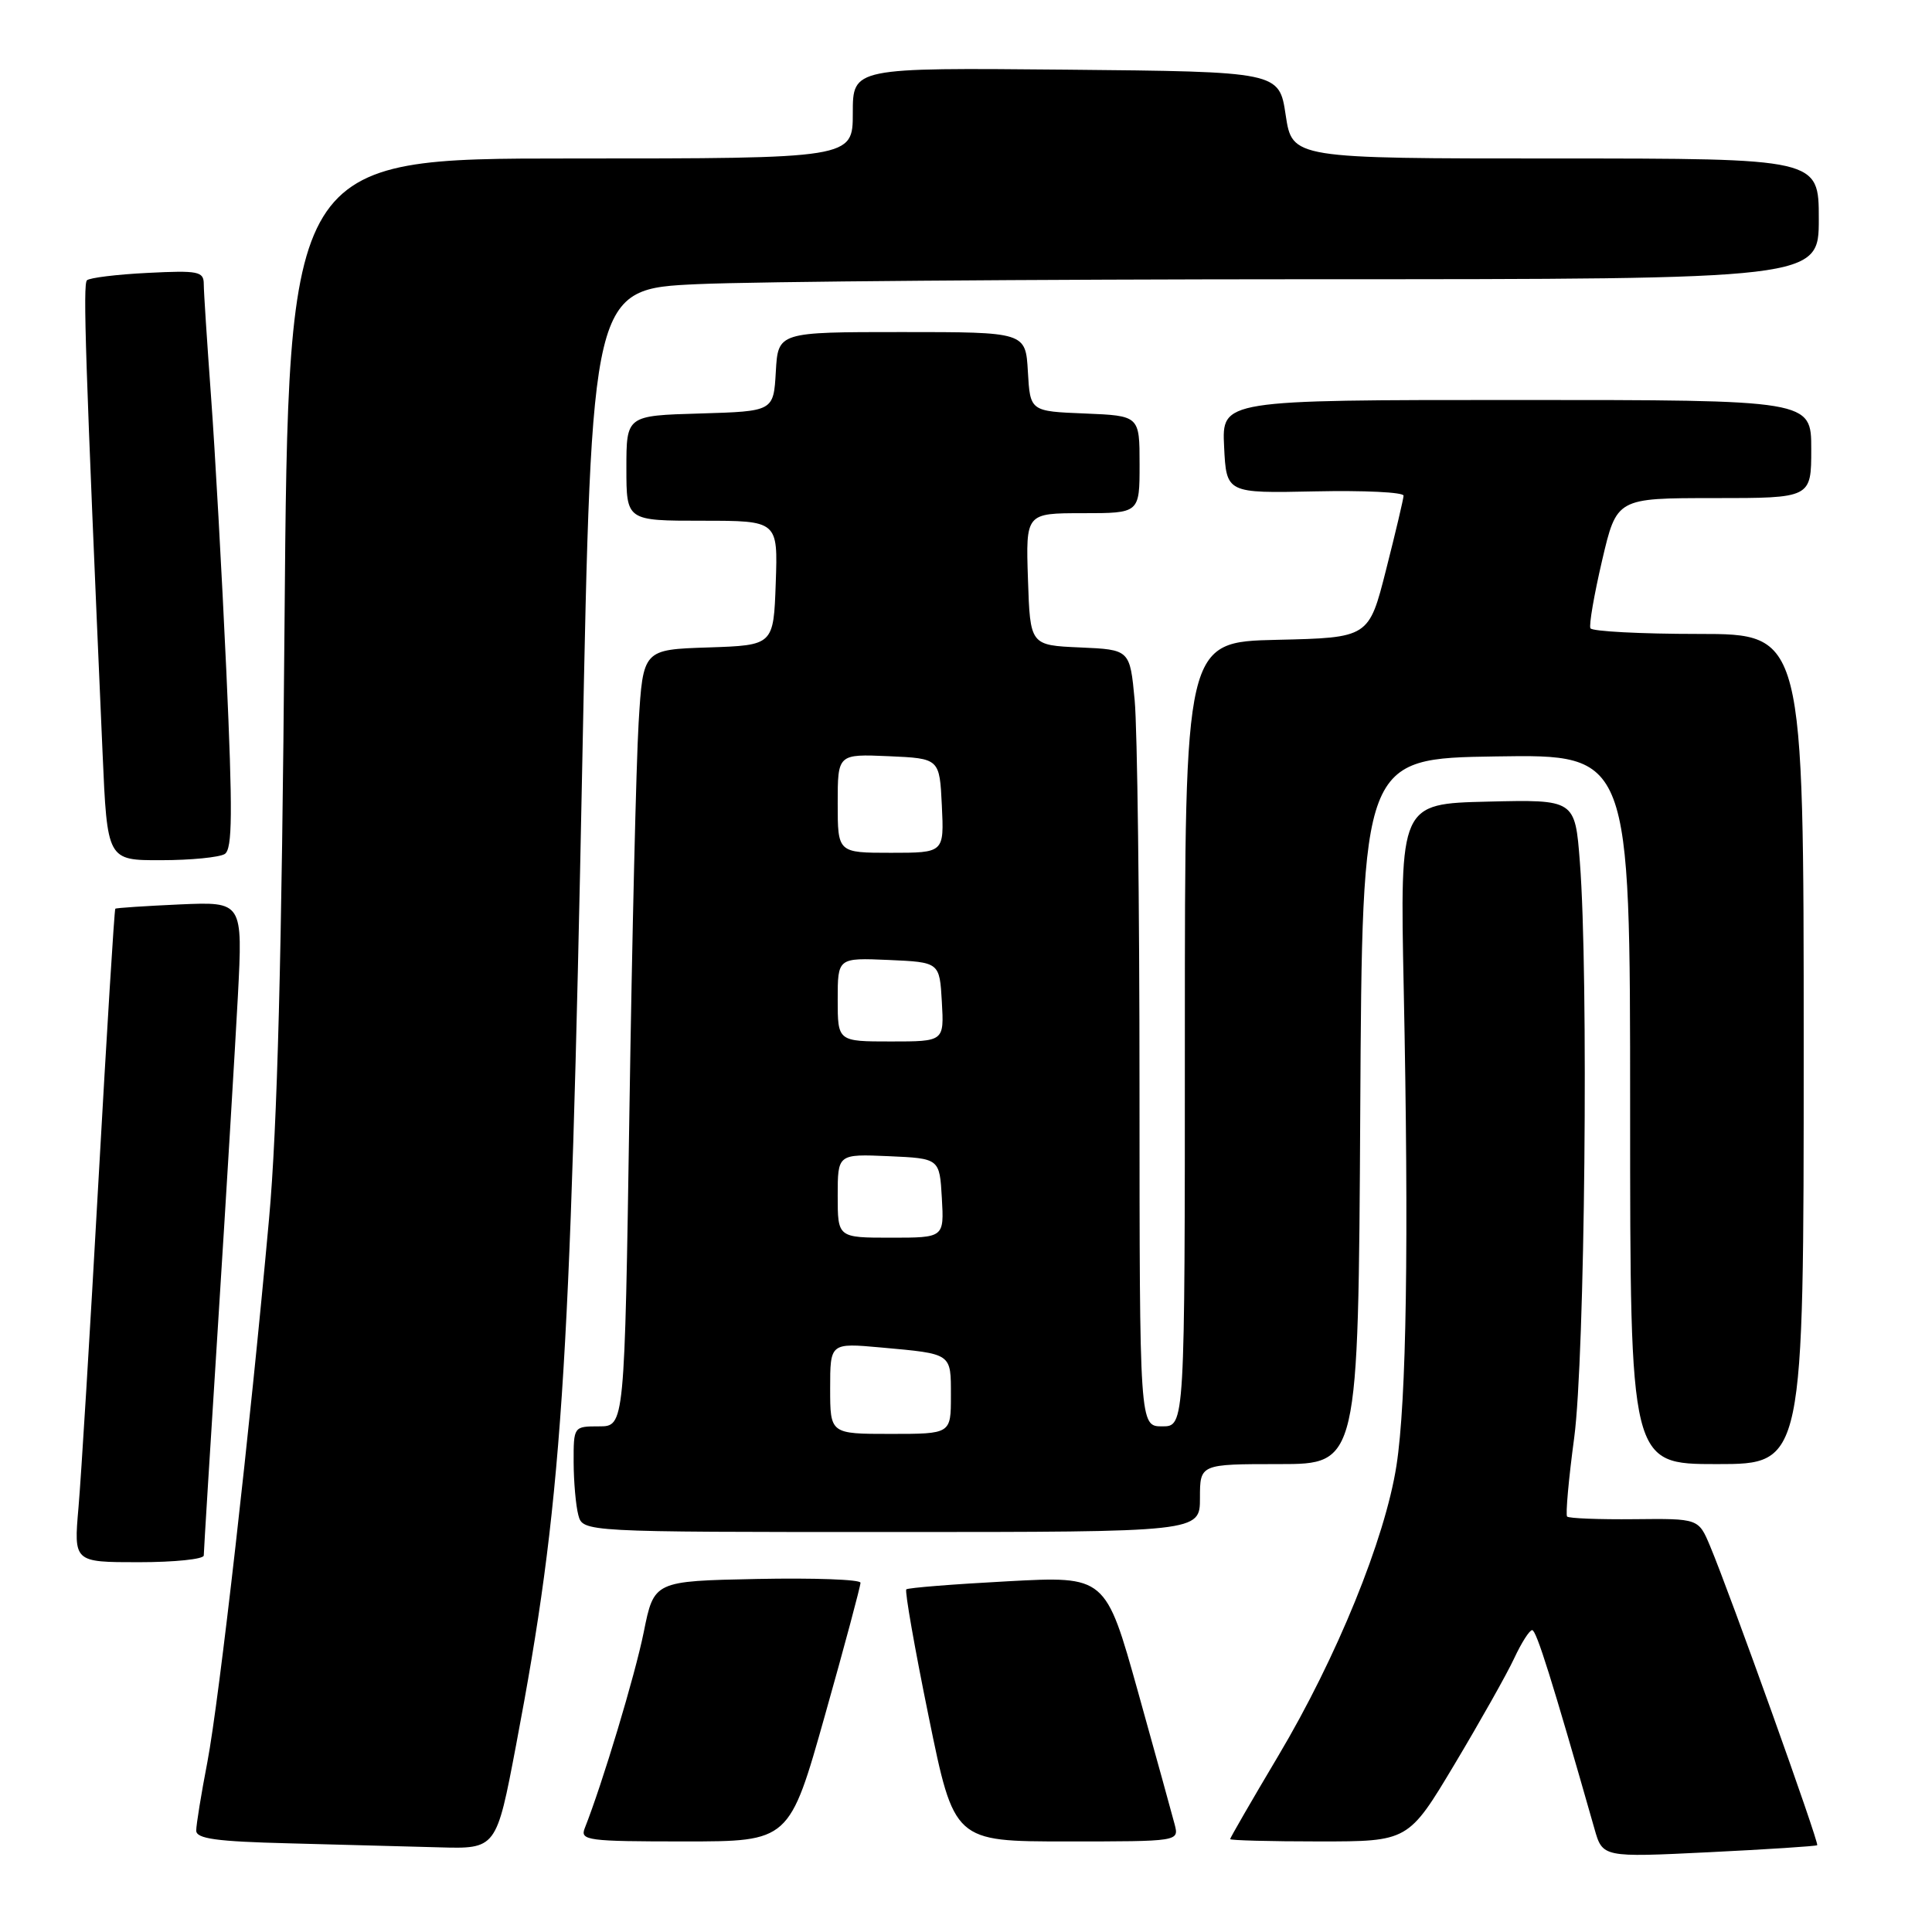 <?xml version="1.0" encoding="UTF-8" standalone="no"?>
<!DOCTYPE svg PUBLIC "-//W3C//DTD SVG 1.1//EN" "http://www.w3.org/Graphics/SVG/1.1/DTD/svg11.dtd" >
<svg xmlns="http://www.w3.org/2000/svg" xmlns:xlink="http://www.w3.org/1999/xlink" version="1.1" viewBox="0 0 256 256">
 <g >
 <path fill="currentColor"
d=" M 240.79 244.50 C 241.09 244.25 229.24 211.16 226.59 204.85 C 225.06 201.21 225.06 201.21 216.56 201.30 C 211.88 201.35 207.88 201.19 207.65 200.95 C 207.43 200.70 207.85 196.00 208.59 190.50 C 210.01 179.87 210.51 129.24 209.34 114.22 C 208.70 105.94 208.70 105.94 197.10 106.22 C 185.50 106.50 185.50 106.50 186.00 131.00 C 186.69 164.70 186.37 185.61 185.04 194.19 C 183.53 203.91 177.13 219.64 169.36 232.69 C 165.86 238.57 163.00 243.53 163.00 243.69 C 163.00 243.86 168.31 244.00 174.81 244.00 C 186.62 244.00 186.62 244.00 192.75 233.75 C 196.12 228.11 199.67 221.81 200.63 219.75 C 201.59 217.69 202.66 216.00 203.02 216.00 C 203.58 216.00 205.63 222.53 211.27 242.31 C 212.35 246.12 212.35 246.12 226.43 245.43 C 234.17 245.05 240.63 244.63 240.79 244.50 Z  M 68.38 231.25 C 74.46 199.18 75.54 183.06 77.16 100.90 C 78.40 38.29 78.40 38.29 92.45 37.65 C 100.18 37.30 136.76 37.01 173.75 37.00 C 241.00 37.00 241.00 37.00 241.00 29.00 C 241.00 21.00 241.00 21.00 206.11 21.00 C 171.23 21.00 171.23 21.00 170.36 15.25 C 169.50 9.50 169.50 9.50 141.25 9.23 C 113.00 8.97 113.00 8.97 113.00 14.98 C 113.00 21.00 113.00 21.00 75.61 21.00 C 38.21 21.00 38.21 21.00 37.70 82.75 C 37.34 126.62 36.75 149.42 35.65 161.50 C 33.13 189.36 29.05 225.22 27.48 233.47 C 26.66 237.71 26.00 241.80 26.00 242.56 C 26.00 243.64 28.65 244.01 38.25 244.25 C 44.99 244.43 53.94 244.66 58.14 244.78 C 65.77 245.00 65.77 245.00 68.38 231.25 Z  M 109.32 227.25 C 111.92 218.04 114.03 210.15 114.02 209.72 C 114.01 209.29 107.85 209.07 100.33 209.22 C 86.66 209.50 86.66 209.50 85.30 216.26 C 84.14 222.01 79.82 236.35 77.48 242.25 C 76.84 243.87 77.85 244.00 90.69 244.00 C 104.60 244.00 104.60 244.00 109.32 227.25 Z  M 155.65 241.75 C 155.33 240.51 153.14 232.60 150.79 224.17 C 146.50 208.83 146.50 208.83 133.50 209.53 C 126.35 209.91 120.32 210.39 120.09 210.60 C 119.87 210.81 121.20 218.41 123.06 227.49 C 126.43 244.00 126.43 244.00 141.33 244.00 C 156.23 244.00 156.23 244.00 155.65 241.75 Z  M 27.00 206.11 C 27.00 205.62 27.87 191.56 28.93 174.86 C 29.99 158.16 31.15 138.87 31.52 131.99 C 32.17 119.48 32.17 119.48 23.84 119.84 C 19.25 120.05 15.40 120.30 15.28 120.41 C 15.15 120.52 14.15 136.79 13.04 156.56 C 11.94 176.33 10.75 195.76 10.40 199.75 C 9.77 207.00 9.77 207.00 18.38 207.00 C 23.12 207.00 27.00 206.60 27.00 206.11 Z  M 159.00 198.50 C 159.00 194.00 159.00 194.00 169.49 194.00 C 179.98 194.00 179.98 194.00 180.24 147.25 C 180.50 100.50 180.50 100.50 198.25 100.23 C 216.00 99.95 216.00 99.95 216.00 146.98 C 216.00 194.00 216.00 194.00 227.50 194.00 C 239.00 194.00 239.00 194.00 239.00 139.00 C 239.00 84.00 239.00 84.00 225.06 84.00 C 217.39 84.00 210.95 83.66 210.74 83.25 C 210.53 82.84 211.23 78.79 212.29 74.25 C 214.22 66.00 214.22 66.00 227.11 66.00 C 240.00 66.00 240.00 66.00 240.00 59.50 C 240.00 53.00 240.00 53.00 200.95 53.00 C 161.90 53.00 161.90 53.00 162.20 59.18 C 162.50 65.36 162.50 65.36 174.25 65.11 C 180.71 64.97 185.99 65.22 185.98 65.68 C 185.96 66.13 184.92 70.55 183.66 75.50 C 181.38 84.50 181.38 84.50 169.19 84.78 C 157.00 85.06 157.00 85.06 157.00 137.03 C 157.00 189.00 157.00 189.00 154.00 189.00 C 151.00 189.00 151.00 189.00 150.99 144.25 C 150.99 119.64 150.70 96.48 150.35 92.79 C 149.72 86.08 149.72 86.08 143.11 85.79 C 136.50 85.50 136.50 85.50 136.21 76.75 C 135.92 68.00 135.92 68.00 143.46 68.00 C 151.00 68.00 151.00 68.00 151.00 61.54 C 151.00 55.09 151.00 55.09 143.75 54.79 C 136.50 54.50 136.50 54.50 136.20 49.25 C 135.90 44.00 135.90 44.00 119.50 44.00 C 103.10 44.00 103.10 44.00 102.80 49.25 C 102.50 54.50 102.50 54.50 92.75 54.79 C 83.00 55.07 83.00 55.07 83.00 62.04 C 83.00 69.00 83.00 69.00 93.04 69.00 C 103.08 69.00 103.08 69.00 102.79 77.25 C 102.50 85.50 102.50 85.50 93.86 85.79 C 85.21 86.07 85.21 86.07 84.62 95.79 C 84.30 101.13 83.75 124.29 83.40 147.25 C 82.76 189.00 82.76 189.00 79.38 189.00 C 76.01 189.00 76.00 189.02 76.01 193.75 C 76.02 196.36 76.30 199.51 76.63 200.75 C 77.23 203.00 77.23 203.00 118.12 203.00 C 159.00 203.00 159.00 203.00 159.00 198.50 Z  M 29.78 113.16 C 30.80 112.51 30.84 107.75 29.99 88.92 C 29.40 76.04 28.49 59.65 27.96 52.50 C 27.44 45.35 27.00 38.66 27.00 37.64 C 27.00 35.96 26.28 35.82 19.57 36.16 C 15.48 36.36 11.86 36.81 11.52 37.14 C 10.98 37.69 11.30 47.42 13.59 99.75 C 14.21 114.00 14.21 114.00 21.35 113.98 C 25.28 113.98 29.07 113.60 29.78 113.16 Z  M 110.00 183.97 C 110.00 177.94 110.00 177.94 116.75 178.55 C 126.21 179.41 126.00 179.26 126.00 184.97 C 126.00 190.00 126.00 190.00 118.00 190.00 C 110.00 190.00 110.00 190.00 110.00 183.97 Z  M 111.00 158.45 C 111.00 152.91 111.00 152.91 117.75 153.20 C 124.50 153.50 124.50 153.50 124.80 158.75 C 125.10 164.00 125.10 164.00 118.05 164.00 C 111.00 164.00 111.00 164.00 111.00 158.45 Z  M 111.00 132.45 C 111.00 126.91 111.00 126.91 117.75 127.20 C 124.50 127.50 124.50 127.50 124.80 132.75 C 125.10 138.00 125.10 138.00 118.05 138.00 C 111.00 138.00 111.00 138.00 111.00 132.45 Z  M 111.00 106.45 C 111.00 99.91 111.00 99.91 117.75 100.20 C 124.50 100.50 124.50 100.50 124.80 106.75 C 125.10 113.00 125.10 113.00 118.05 113.00 C 111.00 113.00 111.00 113.00 111.00 106.45 Z "/>
</g>
</svg>